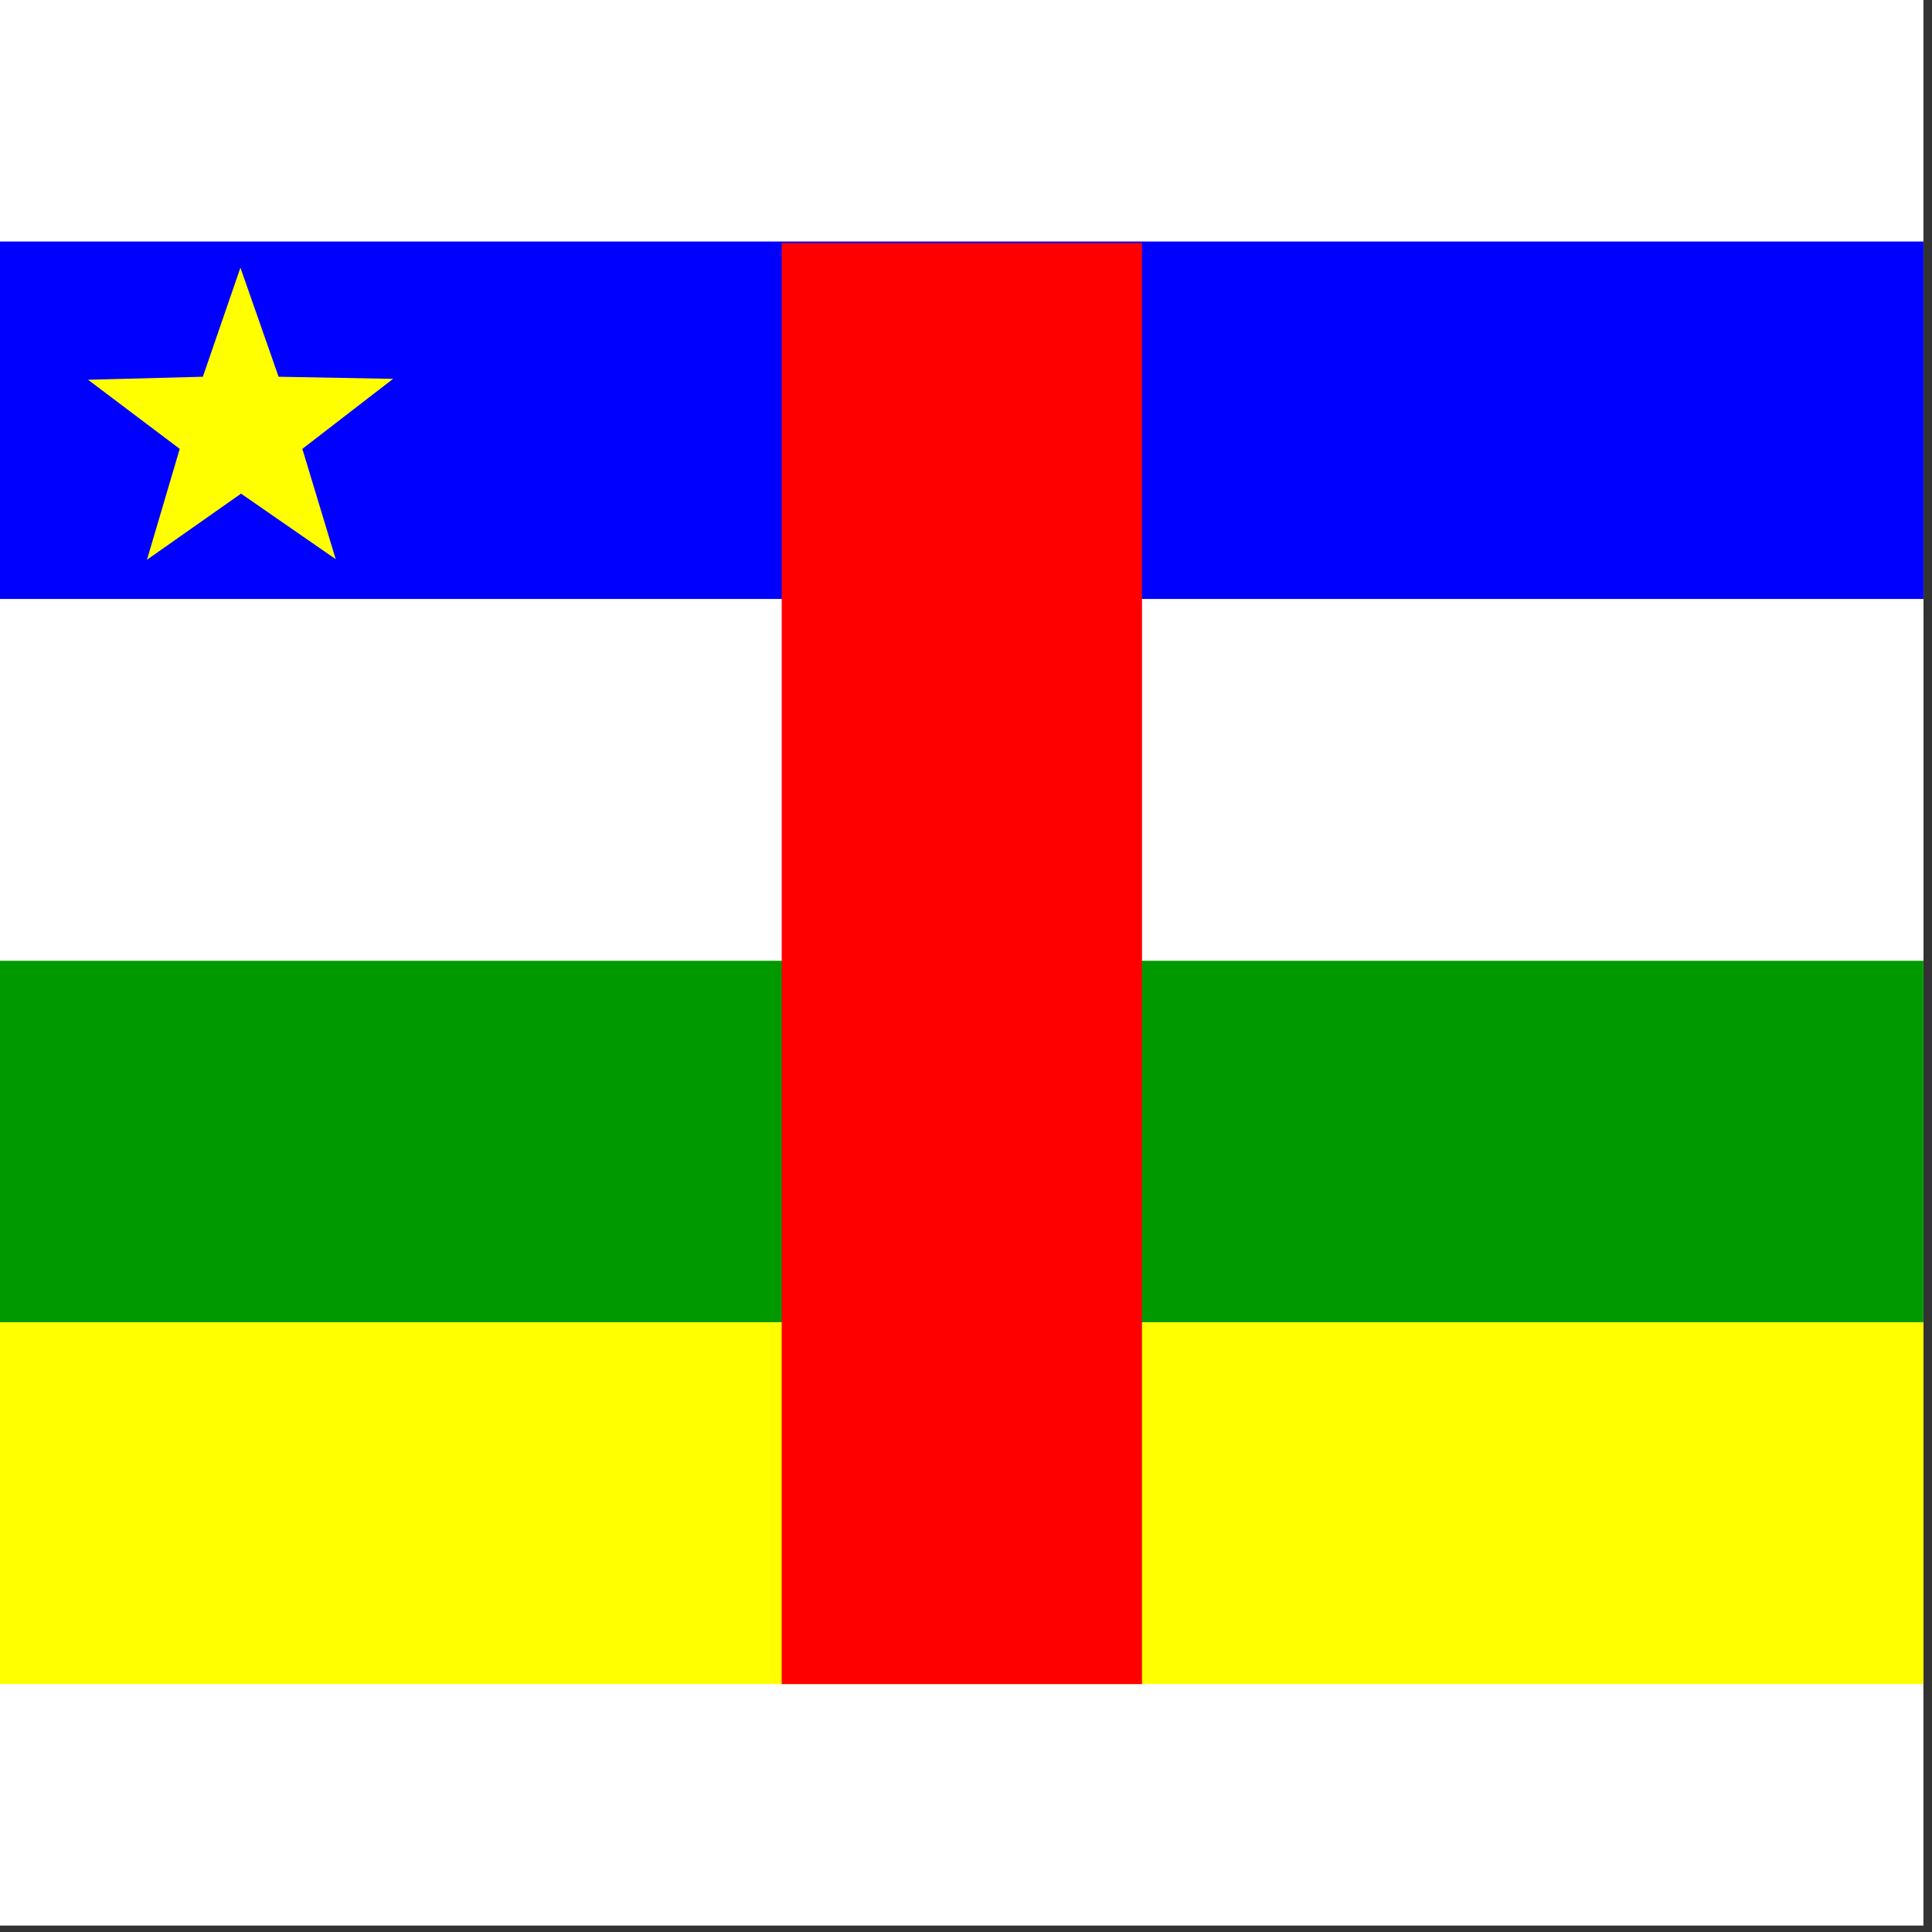 <svg width="75" height="75" viewBox="0 0 75 75" fill="none" xmlns="http://www.w3.org/2000/svg">
<rect x="0" y="0" width="75" height="75" fill="#333333" stroke="none"/>
<rect width="74.667" height="74.75" fill="white"/>
<g clip-path="url(#clip0_1_10845)">
<path fill-rule="evenodd" clip-rule="evenodd" d="M-4.62 9.375H79.298V23.258H-4.62V9.375Z" fill="#0000FF"/>
<path fill-rule="evenodd" clip-rule="evenodd" d="M-4.62 51.328H79.298V65.375H-4.62V51.328Z" fill="#FFFF00"/>
<path fill-rule="evenodd" clip-rule="evenodd" d="M-4.62 37.293H79.298V51.328H-4.62V37.293Z" fill="#009A00"/>
<path fill-rule="evenodd" clip-rule="evenodd" d="M-4.62 23.258H79.298V37.293H-4.62V23.258Z" fill="white"/>
<path fill-rule="evenodd" clip-rule="evenodd" d="M30.345 9.433H44.333V65.375H30.345V9.433Z" fill="#FF0000"/>
<path fill-rule="evenodd" clip-rule="evenodd" d="M13.032 21.707L9.357 19.163L5.705 21.73L6.977 17.425L3.418 14.742L7.875 14.625L9.333 10.39L10.815 14.625L15.26 14.707L11.737 17.425" fill="#FFFF00"/>
</g>
<defs>
<clipPath id="clip0_1_10845">
<rect width="74.667" height="56" fill="white" transform="translate(0 9.375)"/>
</clipPath>
</defs>
</svg>

